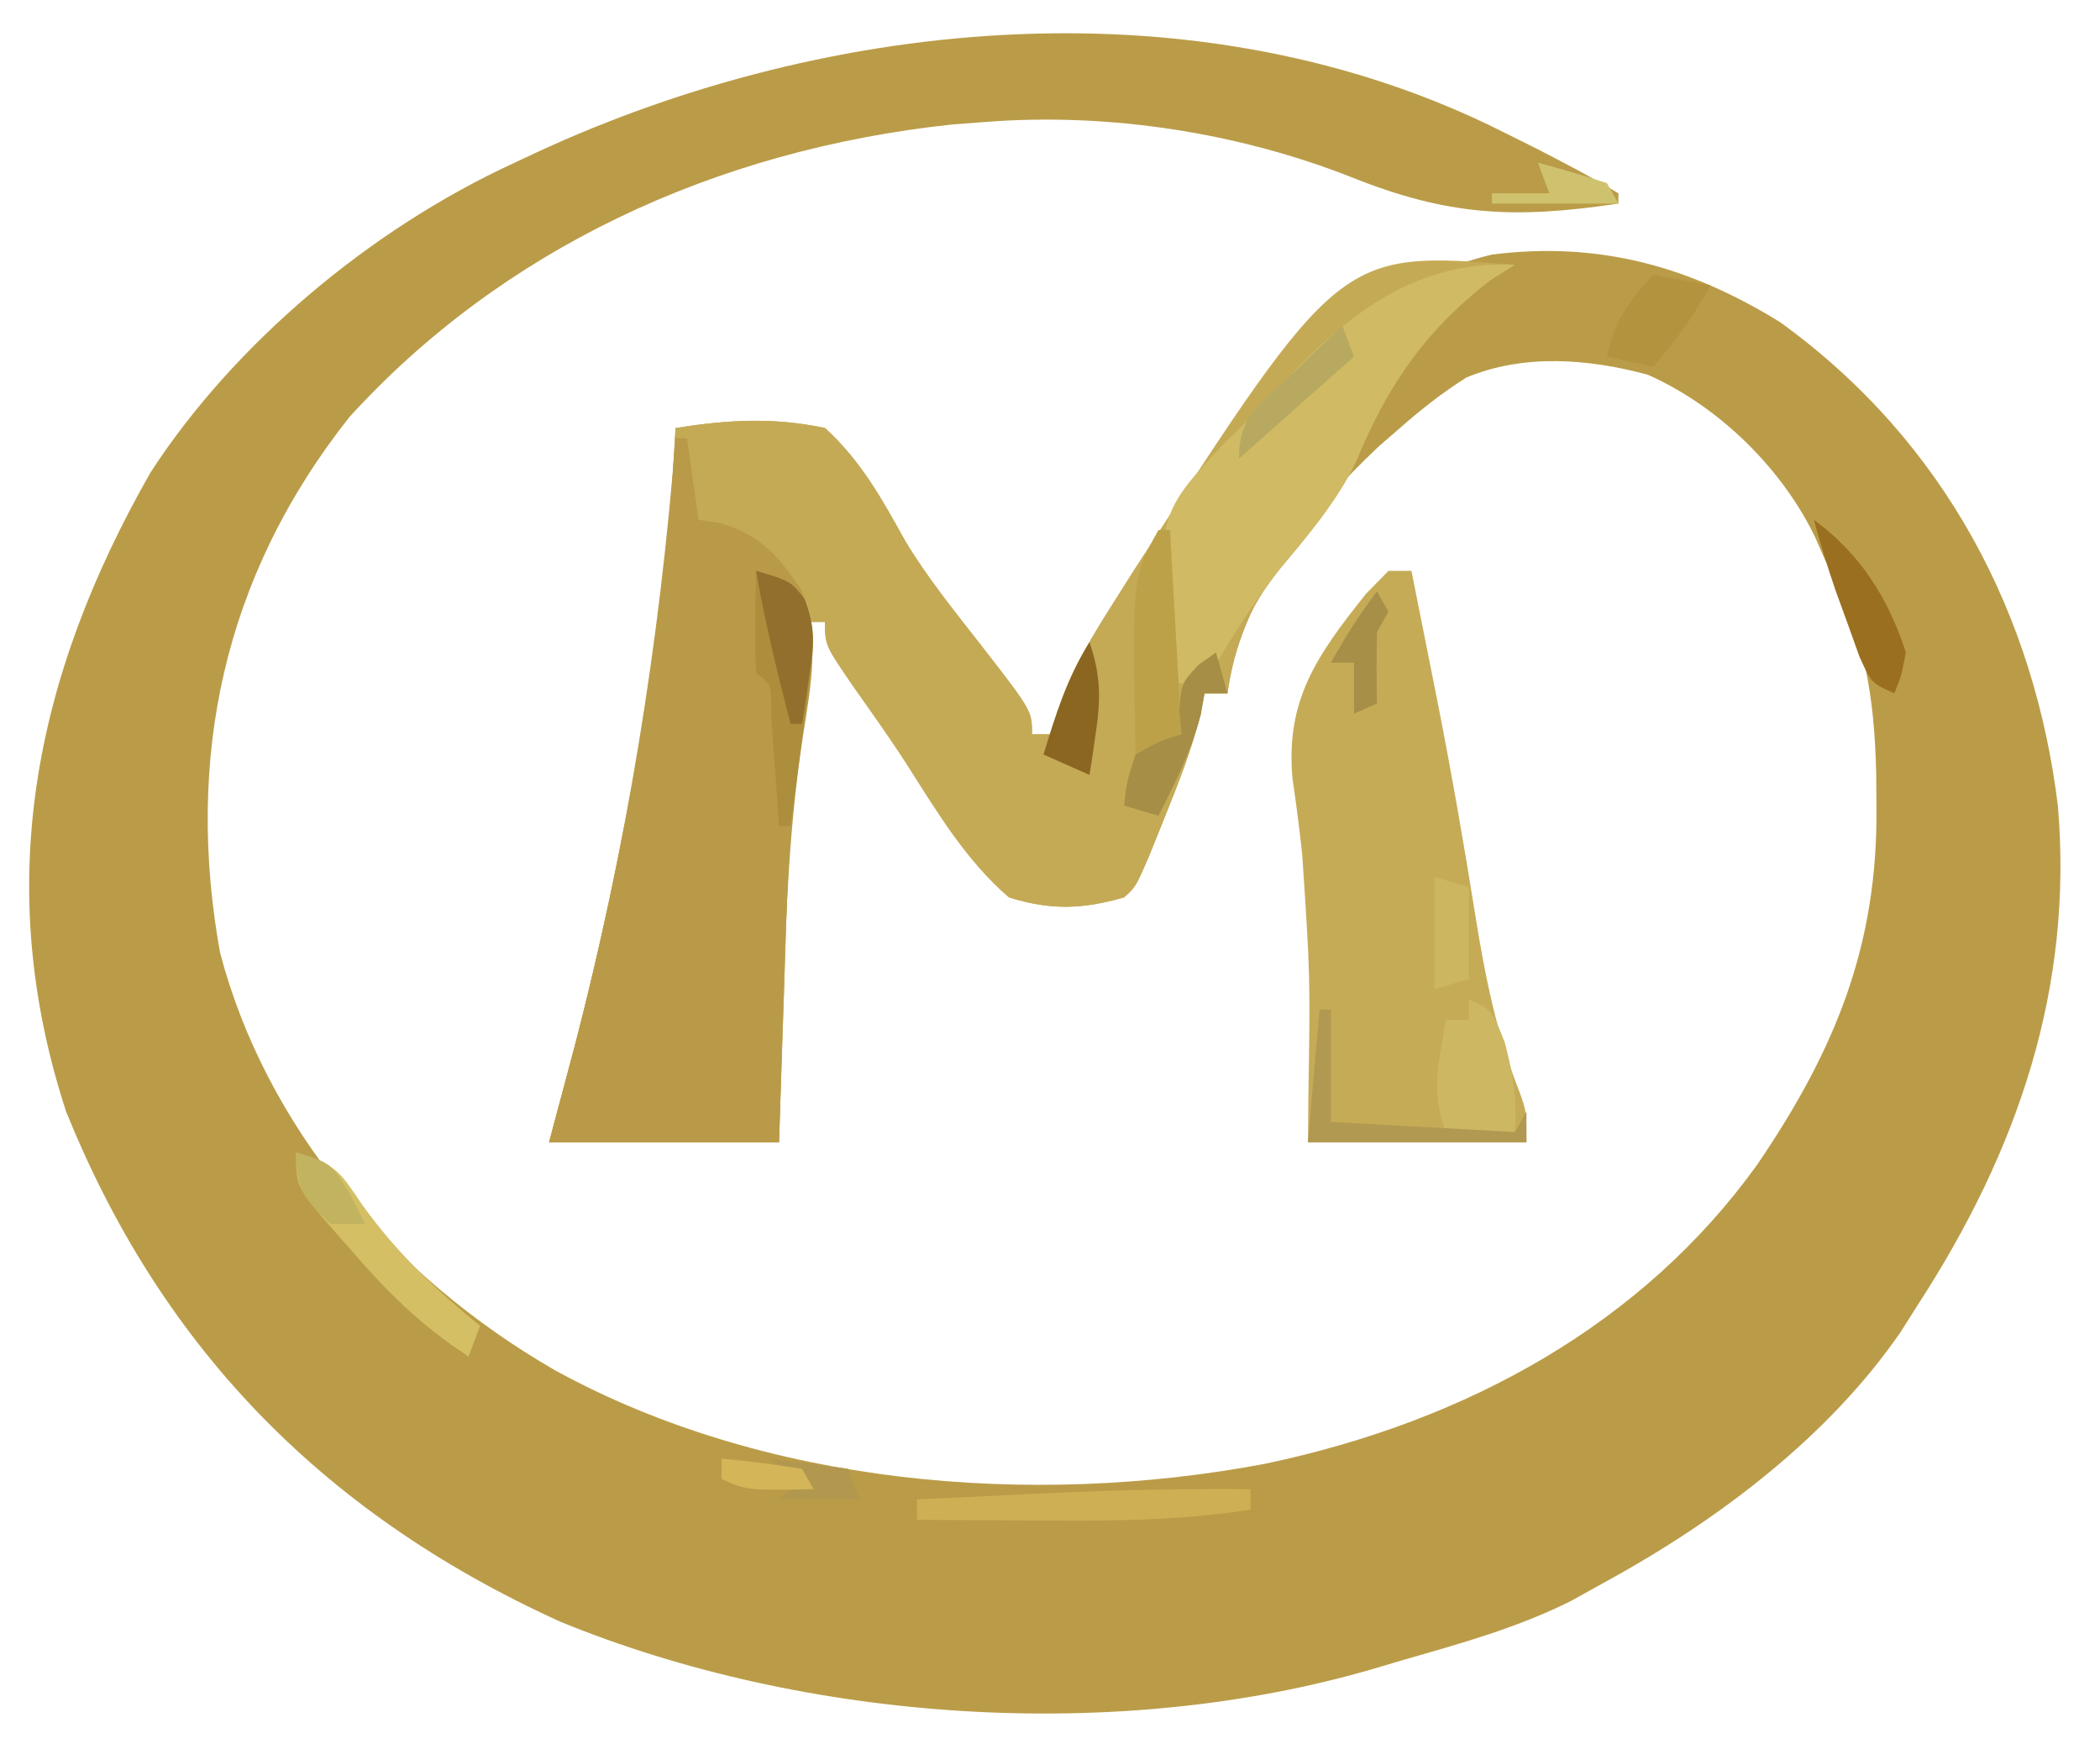 <?xml version="1.0" encoding="UTF-8" standalone="no"?><!DOCTYPE svg PUBLIC "-//W3C//DTD SVG 1.1//EN" "http://www.w3.org/Graphics/SVG/1.1/DTD/svg11.dtd"><svg width="100%" height="100%" viewBox="0 0 1434 1194" version="1.1" xmlns="http://www.w3.org/2000/svg" xmlns:xlink="http://www.w3.org/1999/xlink" xml:space="preserve" xmlns:serif="http://www.serif.com/" style="fill-rule:evenodd;clip-rule:evenodd;stroke-linejoin:round;stroke-miterlimit:2;"><rect id="Artboard3" x="-0" y="-0" width="1433.03" height="1193.5" style="fill:none;"/><path d="M1026.64,90.216c11.189,5.577 11.189,5.577 22.604,11.267c18.996,9.799 37.789,19.511 55.914,30.535l-0,6.967c-71.236,10.713 -116.371,8.402 -182.471,-18.051c-76.999,-30.329 -165.296,-44.199 -249.38,-37.685c-7.51,0.565 -15.02,1.131 -22.758,1.714c-163.402,17.363 -308.179,85.92 -411.914,199.758c-86.788,109.577 -112.046,234.025 -88.399,365.629c30.827,117.415 116.003,220.519 229.118,285.488c141.761,77.635 323.473,94.16 484.851,63.574c139.232,-29.342 258.187,-96.308 335.666,-204.112c54.137,-79.415 82.501,-150.921 81.462,-244.39c-0.048,-7.364 -0.096,-14.729 -0.145,-22.316c-1.215,-53.743 -8.159,-96.945 -34.697,-145.763c-2.176,-4.985 -4.352,-9.969 -6.594,-15.105c-21.707,-45.889 -64.406,-89.549 -114.741,-111.88c-40.651,-10.954 -84.81,-14.438 -124.004,2.014c-16.536,10.525 -30.745,21.674 -45.179,34.399c-4.666,4.042 -9.332,8.083 -14.139,12.247c-49.741,46.778 -95.185,104.082 -103.638,168.896l-15.704,-0c-0.891,4.706 -1.781,9.412 -2.699,14.26c-6.145,24.536 -15.193,47.44 -24.782,71.086c-3.482,8.657 -6.964,17.315 -10.551,26.235c-9.079,20.792 -9.079,20.792 -16.931,27.759c-28.605,8.205 -50.041,8.853 -78.518,0c-29.721,-25.62 -49.549,-59.286 -69.846,-91.01c-11.78,-18.331 -24.525,-36.104 -37.135,-53.991c-18.648,-27.288 -18.648,-27.288 -18.648,-43.108l-15.704,-0c0.091,4.221 0.182,8.442 0.276,12.791c0.071,5.837 0.142,11.675 0.215,17.689c0.091,5.658 0.182,11.316 0.276,17.146c-0.618,17.756 -2.217,34.69 -4.448,52.307c-5.982,50.442 -6.981,101.084 -8.588,151.75c-0.34,10.088 -0.682,20.176 -1.027,30.263c-0.836,24.457 -1.621,48.914 -2.408,73.372l-157.036,-0c5.83,-21.842 11.66,-43.683 17.666,-66.187c21.948,-84.158 38.216,-168.944 53,-254.296c2.232,-12.529 2.232,-12.529 4.509,-25.31c4.069,-28.551 6.067,-56.999 7.76,-85.727c0.508,-8.144 0.508,-8.144 1.027,-16.452c0.824,-13.239 1.619,-26.479 2.408,-39.72c35.738,-5.656 66.557,-7.488 102.074,0c24.795,22.713 38.907,48.584 54.575,76.794c14.885,24.891 33.365,47.683 51.424,70.82c35.334,45.468 35.334,45.468 35.334,61.397l15.703,-0c0.577,-4.527 1.154,-9.053 1.748,-13.716c8.516,-29.466 24.229,-53.917 40.947,-80.339c3.495,-5.535 6.991,-11.07 10.593,-16.773c56.589,-87.638 128.934,-188.439 245.082,-216.622c74.094,-9.351 136.055,8.67 196.786,46.156c113.94,82.348 174.025,201.706 189.706,330.522c10.408,123.711 -26.845,234.59 -95.975,340.925c-3.795,5.999 -7.591,11.999 -11.501,18.18c-48.412,70.225 -122.243,127.023 -200.498,169.93c-8.128,4.508 -16.255,9.017 -24.629,13.662c-35.848,17.988 -74.215,28.703 -113.269,39.897c-10.832,3.213 -10.832,3.213 -21.884,6.49c-175.421,51.139 -387.816,36.134 -554.735,-32.181c-166.953,-75.737 -274.573,-192.385 -337.628,-348.351c-50.086,-153.3 -22.946,-295.319 57.692,-436.555c56.192,-86.585 148.716,-165.533 248.529,-211.378c4.834,-2.268 9.669,-4.536 14.649,-6.872c201.644,-93.53 455.214,-117.412 660.609,-14.029Z" style="fill:#ba9c48;fill-rule:nonzero;"/><path d="M1034.49,180.787c-8.259,5.173 -8.259,5.173 -16.685,10.45c-46.422,35.819 -71.237,73.977 -92.167,124.754c-13.178,26.681 -31.874,48.959 -51.435,72.228c-22.522,28.056 -30.753,50.988 -36.008,85.183l-15.704,-0c-0.891,4.706 -1.781,9.412 -2.699,14.26c-6.145,24.536 -15.193,47.44 -24.782,71.086c-5.223,12.986 -5.223,12.986 -10.551,26.235c-9.079,20.792 -9.079,20.792 -16.931,27.759c-28.605,8.205 -50.041,8.853 -78.518,0c-29.721,-25.62 -49.549,-59.286 -69.846,-91.01c-11.78,-18.331 -24.525,-36.104 -37.135,-53.991c-18.648,-27.288 -18.648,-27.288 -18.648,-43.108l-15.704,-0c0.091,4.221 0.182,8.442 0.276,12.791c0.071,5.837 0.142,11.675 0.215,17.689c0.091,5.658 0.182,11.316 0.276,17.146c-0.618,17.756 -2.217,34.69 -4.448,52.307c-5.982,50.442 -6.981,101.084 -8.588,151.75c-0.34,10.088 -0.682,20.176 -1.027,30.263c-0.836,24.457 -1.621,48.914 -2.408,73.372l-157.036,-0c5.83,-21.842 11.66,-43.683 17.666,-66.187c21.948,-84.158 38.216,-168.944 53,-254.296c1.488,-8.353 2.976,-16.705 4.509,-25.31c4.069,-28.551 6.067,-56.999 7.76,-85.727c0.339,-5.429 0.678,-10.858 1.027,-16.452c0.824,-13.239 1.619,-26.479 2.408,-39.72c35.738,-5.656 66.557,-7.488 102.074,0c24.795,22.713 38.907,48.584 54.575,76.794c14.885,24.891 33.365,47.683 51.424,70.82c35.334,45.468 35.334,45.468 35.334,61.397l15.703,-0c0.577,-4.527 1.154,-9.053 1.748,-13.716c8.516,-29.466 24.229,-53.917 40.947,-80.339c3.495,-5.535 6.991,-11.07 10.593,-16.773c141.413,-219.001 141.413,-219.001 260.785,-209.655Z" style="fill:#c5aa56;fill-rule:nonzero;"/><path d="M461.306,299.226l7.852,0c2.591,18.393 5.182,36.786 7.851,55.736c4.636,0.674 9.272,1.348 14.048,2.042c28.959,8.217 40.368,23.011 56.097,45.503c12.85,33.955 6.661,64.906 1.243,99.595c-9.214,59.469 -11.711,118.648 -13.48,178.569c-0.312,9.848 -0.624,19.697 -0.938,29.545c-0.714,23.244 -1.367,46.489 -2.007,69.735l-157.036,-0c5.83,-21.842 11.66,-43.683 17.666,-66.187c35.502,-137.214 57.719,-274.124 68.704,-414.538Z" style="fill:#b99a48;fill-rule:nonzero;"/><path d="M948.119,389.798l15.704,-0c4.778,23.798 9.514,47.603 14.231,71.412c1.432,7.217 2.863,14.435 4.338,21.872c9.283,47.334 17.528,94.719 25.107,142.288c6.686,41.68 14.672,81.424 30.518,121.297c4.324,12.383 4.324,12.383 4.324,33.284l-149.185,-0c0.092,-10.176 0.183,-20.351 0.276,-30.835c1.296,-82.886 1.296,-82.886 -4.201,-165.548c-0.638,-5.64 -1.276,-11.28 -1.933,-17.091c-1.419,-11.7 -3.012,-23.384 -4.723,-35.053c-4.647,-53.081 16.046,-83.203 50.27,-126.032c5.041,-5.146 10.081,-10.292 15.274,-15.594Z" style="fill:#c6ab57;fill-rule:nonzero;"/><path d="M1034.49,180.787c-5.506,3.449 -11.012,6.897 -16.685,10.45c-46.494,35.874 -71.213,74.081 -92.259,124.89c-12.83,26.05 -31.143,47.557 -50.055,70.378c-20.264,25.404 -36.735,52.396 -53,79.93l-23.556,-0c-10.031,-113.881 -10.031,-113.881 38.309,-165.059c5.496,-5.307 10.992,-10.615 16.654,-16.084c5.577,-6.098 11.154,-12.196 16.9,-18.479c44.055,-46.784 91.046,-89.407 163.692,-86.026Z" style="fill:#d0ba64;fill-rule:nonzero;"/><path d="M1003.08,682.412c15.704,6.967 15.704,6.967 24.537,29.61c5.729,21.786 8.381,38.85 6.87,60.962l-47.111,-0c-10.601,-28.22 -4.874,-47.32 0,-76.638l15.704,0l0,-13.934Z" style="fill:#cdb763;fill-rule:nonzero;"/><path d="M853.897,1016.83l0,13.935c-48.427,7.653 -95.668,7.77 -144.768,7.402c-7.991,-0.031 -15.982,-0.063 -24.215,-0.095c-19.574,-0.082 -39.146,-0.196 -58.72,-0.34l0,-13.935c24.699,-1.188 49.4,-2.338 74.102,-3.483c10.347,-0.498 10.347,-0.498 20.902,-1.007c44.303,-2.031 88.337,-2.797 132.699,-2.477Z" style="fill:#ceb054;fill-rule:nonzero;"/><path d="M516.269,389.798c23.555,6.967 23.555,6.967 32.998,19.261c7.297,18.152 6.84,29.696 4.359,48.776c-0.759,6.197 -1.518,12.394 -2.3,18.778c-1.321,9.619 -1.321,9.619 -2.669,19.432c-0.819,6.52 -1.639,13.04 -2.484,19.758c-2.032,16.066 -4.151,32.12 -6.349,48.17l-7.852,0c-0.475,-6.96 -0.951,-13.92 -1.441,-21.091c-0.658,-8.99 -1.316,-17.98 -1.994,-27.243c-0.638,-8.972 -1.275,-17.944 -1.932,-27.187c0.27,-21.044 0.27,-21.044 -10.336,-28.984c-0.566,-11.747 -0.659,-23.514 -0.491,-35.271c0.071,-6.403 0.142,-12.807 0.215,-19.404c0.091,-4.949 0.182,-9.897 0.276,-14.995Z" style="fill:#ad8e3c;fill-rule:nonzero;"/><path d="M202.195,786.918c28.073,8.303 30.313,13.89 45.148,35.706c22.88,31.88 49.229,57.217 80.482,82.733c-2.591,6.897 -5.183,13.795 -7.852,20.901c-32.944,-21.436 -56.518,-45.011 -80.972,-73.589c-3.568,-4.019 -7.136,-8.038 -10.812,-12.179c-25.994,-30.07 -25.994,-30.07 -25.994,-53.572Z" style="fill:#d4bf64;fill-rule:nonzero;"/><path d="M791.083,361.929l7.851,0c2.592,45.983 5.183,91.965 7.852,139.341c-15.546,6.897 -15.546,6.897 -31.407,13.934c-2.3,-121.325 -2.3,-121.325 15.704,-153.275Z" style="fill:#bca149;fill-rule:nonzero;"/><path d="M1128.71,187.754c12.956,2.299 25.911,4.598 39.26,6.967c-10.77,20.581 -23.467,37.901 -39.26,55.736c-10.364,-2.299 -20.728,-4.598 -31.407,-6.967c4.705,-23.381 14.496,-37.469 31.407,-55.736Z" style="fill:#b4933e;fill-rule:nonzero;"/><path d="M830.342,445.534c2.591,9.196 5.182,18.393 7.852,27.868l-15.704,-0c-0.81,4.742 -1.619,9.484 -2.454,14.369c-6.554,24.849 -17.134,45.981 -28.953,69.235c-7.774,-2.299 -15.547,-4.598 -23.556,-6.967c1.963,-16.547 1.963,-16.547 7.852,-34.835c16.194,-9.144 16.194,-9.144 31.407,-13.934c-0.486,-5.317 -0.971,-10.634 -1.472,-16.111c1.472,-18.724 1.472,-18.724 13.25,-31.352c3.887,-2.73 7.773,-5.46 11.778,-8.273Z" style="fill:#a68e46;fill-rule:nonzero;"/><path d="M901.008,689.379l7.852,0l0,76.638c41.458,2.299 82.915,4.598 125.629,6.967c2.592,-4.599 5.183,-9.197 7.852,-13.934l0,20.901l-149.185,-0c2.592,-29.889 5.183,-59.777 7.852,-90.572Z" style="fill:#b29951;fill-rule:nonzero;"/><path d="M1238.64,354.962c32.597,23.759 51.279,54.904 62.815,90.572c-3.098,15.893 -3.098,15.893 -7.852,27.868c-15.704,-6.967 -15.704,-6.967 -23.832,-24.956c-2.662,-7.428 -5.324,-14.855 -8.066,-22.507c-2.682,-7.373 -5.365,-14.747 -8.128,-22.343c-5.513,-16.159 -10.589,-32.206 -14.937,-48.634Z" style="fill:#9b6f20;fill-rule:nonzero;"/><path d="M743.972,438.567c7.589,21.749 7.772,38.463 4.416,60.961c-0.799,5.568 -1.599,11.136 -2.423,16.873c-0.987,6.305 -0.987,6.305 -1.993,12.737c-10.365,-4.598 -20.729,-9.196 -31.408,-13.934c8.174,-26.938 15.994,-52.215 31.408,-76.637Z" style="fill:#8b6621;fill-rule:nonzero;"/><path d="M916.712,222.589c2.591,6.897 5.182,13.795 7.852,20.901c-25.911,22.991 -51.822,45.982 -78.519,69.67c0,-28.828 13.467,-36.292 35.334,-57.042c6.558,-6.278 13.117,-12.556 19.875,-19.023c7.652,-7.181 7.652,-7.181 15.458,-14.506Z" style="fill:#b7a95f;fill-rule:nonzero;"/><path d="M979.527,598.808c7.773,2.299 15.546,4.598 23.555,6.967l0,62.703c-7.773,2.3 -15.547,4.599 -23.555,6.967l-0,-76.637Z" style="fill:#ccb660;fill-rule:nonzero;"/><path d="M516.269,389.798c23.555,6.967 23.555,6.967 33.063,19.05c7.544,19.22 6.231,32.265 3.251,52.362c-0.87,6.214 -1.741,12.429 -2.637,18.832c-0.749,4.706 -1.498,9.412 -2.27,14.261l-7.852,-0c-8.955,-34.716 -17.449,-69.285 -23.555,-104.505Z" style="fill:#926f2c;fill-rule:nonzero;"/><path d="M1050.19,111.117c15.864,4.193 31.573,8.869 47.111,13.934c2.591,4.598 5.182,9.196 7.852,13.934l-86.37,-0l-0,-6.967l39.259,-0c-2.591,-6.898 -5.182,-13.795 -7.852,-20.901Z" style="fill:#cfc26e;fill-rule:nonzero;"/><path d="M202.195,786.918c23.556,6.967 23.556,6.967 36.806,28.303c3.401,6.754 6.801,13.508 10.305,20.466l-23.555,-0c-18.509,-17.64 -23.556,-24.189 -23.556,-48.769Z" style="fill:#c2b360;fill-rule:nonzero;"/><path d="M940.267,403.732c2.592,4.598 5.183,9.196 7.852,13.934c-2.591,4.598 -5.182,9.196 -7.852,13.934c-0.315,16.254 -0.339,32.515 0,48.769c-7.773,3.448 -7.773,3.448 -15.703,6.967l-0,-34.835l-15.704,-0c9.452,-17.373 19.271,-32.616 31.407,-48.769Z" style="fill:#a78f48;fill-rule:nonzero;"/><path d="M524.12,995.928c18.138,2.3 36.276,4.599 54.963,6.967c2.591,6.898 5.182,13.795 7.852,20.901l-54.963,0c5.182,-4.598 10.365,-9.196 15.704,-13.934c-7.773,-4.598 -15.547,-9.196 -23.556,-13.934Z" style="fill:#b1984e;fill-rule:nonzero;"/><path d="M492.713,995.928c18.398,1.781 36.734,4.13 54.963,6.967c2.591,4.599 5.182,9.197 7.852,13.934c-45.148,0.871 -45.148,0.871 -62.815,-6.967l0,-13.934Z" style="fill:#d4b558;fill-rule:nonzero;"/></svg>